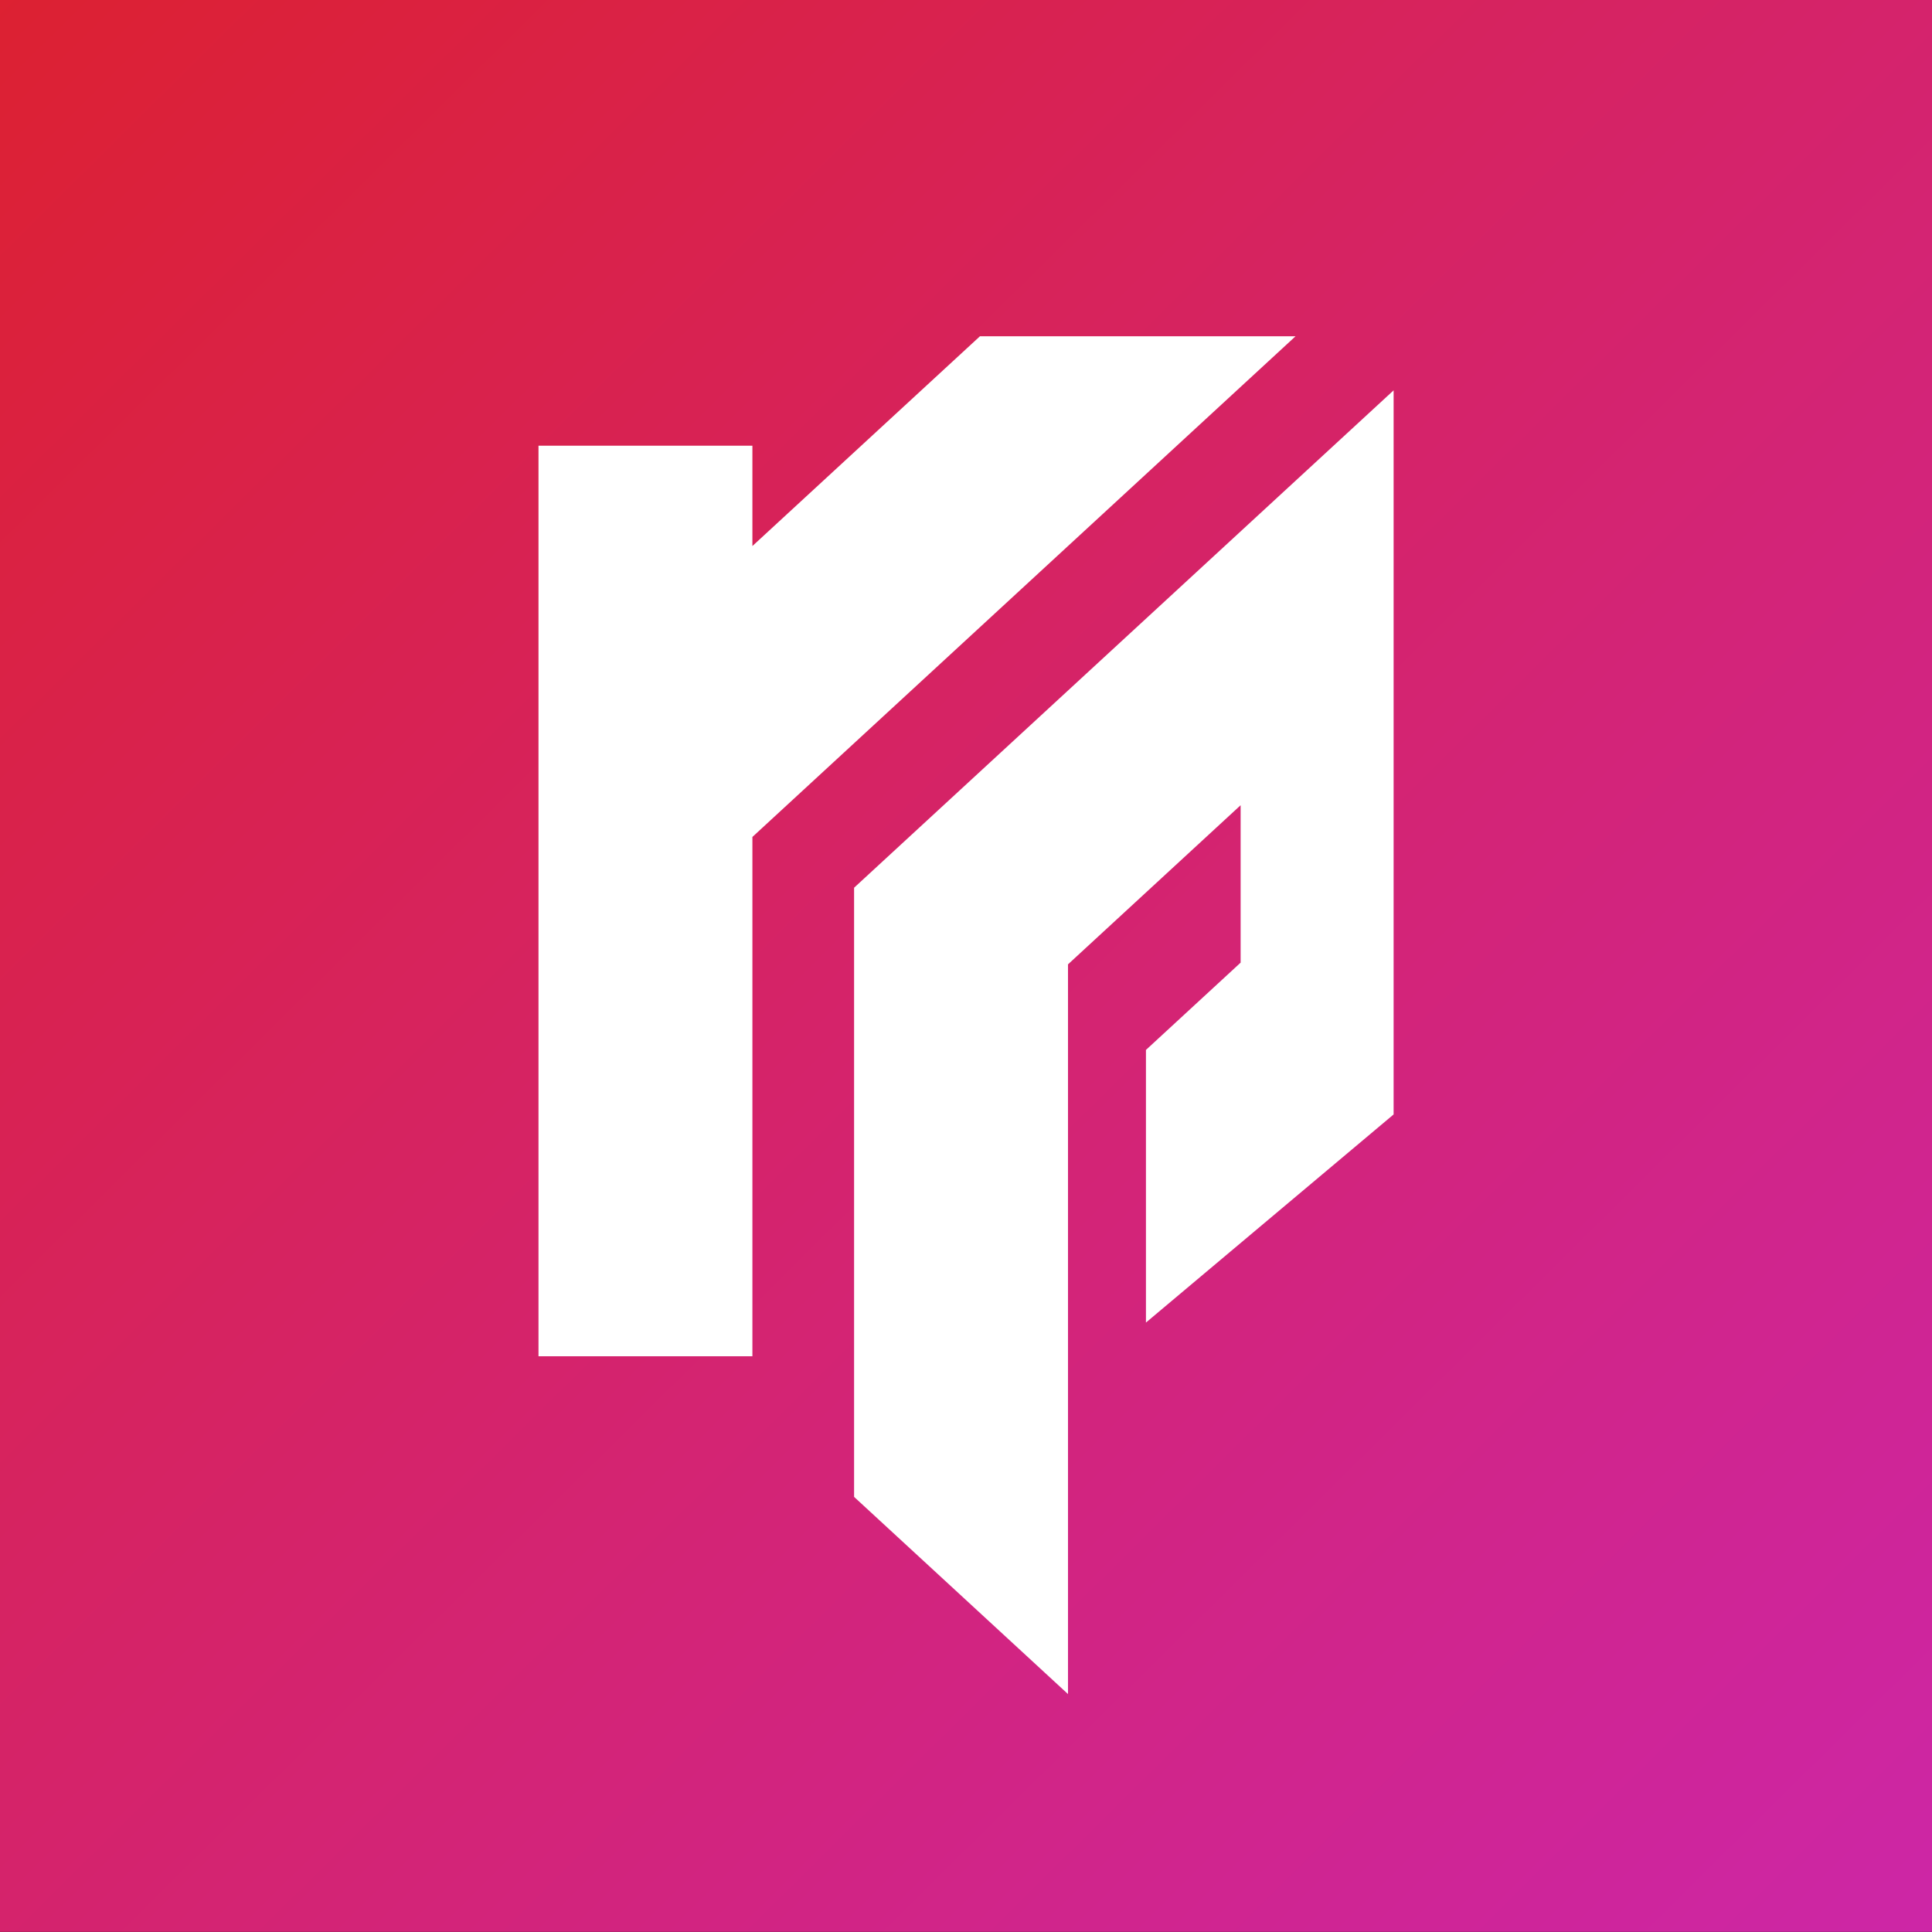 <?xml version="1.0" encoding="UTF-8"?>
<!-- Created with Inkscape (http://www.inkscape.org/) -->
<svg width="760.4mm" height="760.4mm" version="1.1" viewBox="0 0 760.4 760.4" xmlns="http://www.w3.org/2000/svg" xmlns:cc="http://creativecommons.org/ns#" xmlns:dc="http://purl.org/dc/elements/1.1/" xmlns:rdf="http://www.w3.org/1999/02/22-rdf-syntax-ns#" xmlns:xlink="http://www.w3.org/1999/xlink">
 <rect x="0" y="0" width="760.4" height="760.4" fill="#333333" stroke="none"/>
 <defs>
  <linearGradient id="linearGradient2097" x1="1810.8" x2="3118.9" y1="909.19" y2="2230.2" gradientTransform="matrix(.908 0 0 .908 217.71 134.49)" gradientUnits="userSpaceOnUse">
   <stop stop-color="#df2020" offset="0"/>
   <stop stop-color="#c628d7" offset="1"/>
  </linearGradient>
 </defs>
 <g transform="translate(261.2 240.44)">
  <g transform="translate(-2239.5 -1317.2)">
   <rect x="1978.3" y="1076.7" width="760.4" height="760.4" rx="0" ry="109.65" color="#000000" fill="url(#linearGradient2097)"/>
   <path d="m2364 1209.1-89.569 82.569v-39.49h-84.19v117.1 241.29h84.19v-204.4l213.78-197.07zm162.8 21.293-212.35 195.76v239.75l84.19 77.61v-39.49-247.71l67.944-62.633v61.956l-37.263 34.358v107.3l97.475-81.912z" color="#000000" fill="#fff"/>
  </g>
 </g>
</svg>
